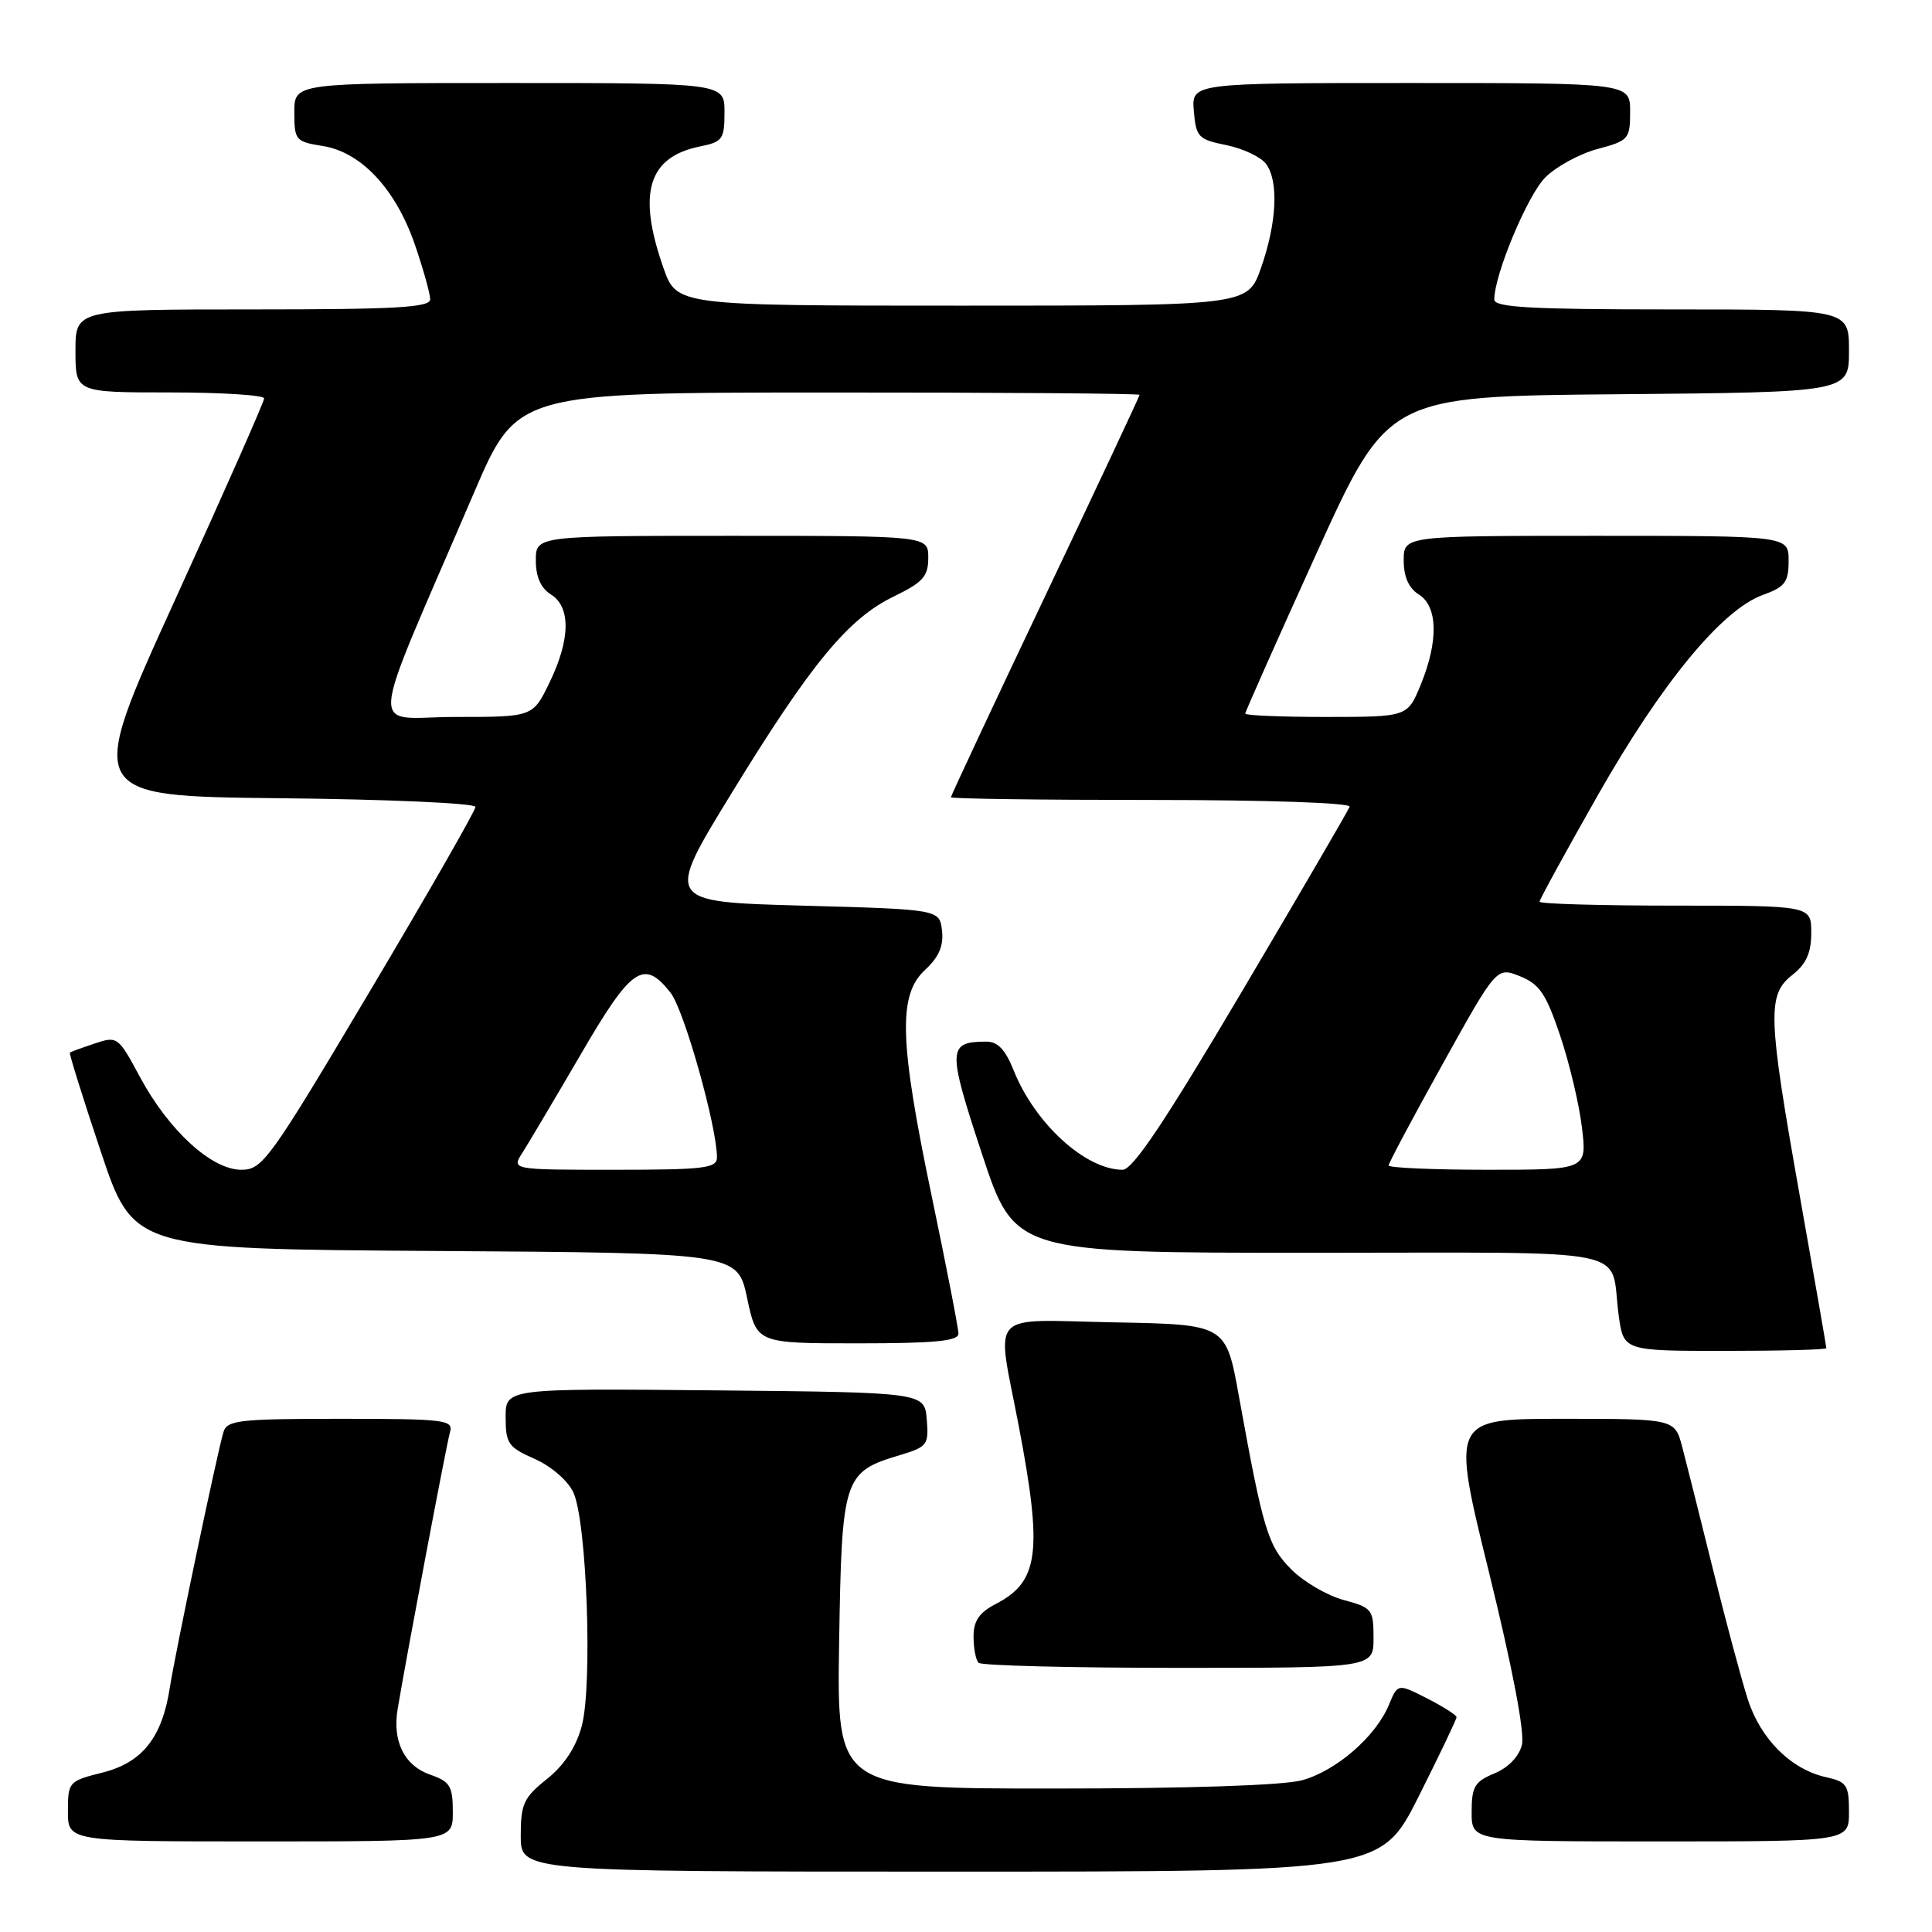 <?xml version="1.0" encoding="UTF-8" standalone="no"?>
<!DOCTYPE svg PUBLIC "-//W3C//DTD SVG 1.1//EN" "http://www.w3.org/Graphics/SVG/1.1/DTD/svg11.dtd" >
<svg xmlns="http://www.w3.org/2000/svg" xmlns:xlink="http://www.w3.org/1999/xlink" version="1.1" viewBox="0 0 256 256">
 <g >
 <path fill="currentColor"
d=" M 187.99 238.02 C 190.75 232.53 193.00 227.81 193.00 227.54 C 193.00 227.26 191.25 226.15 189.11 225.05 C 185.21 223.07 185.21 223.07 184.04 225.90 C 182.30 230.11 177.03 234.67 172.50 235.90 C 170.06 236.57 157.27 236.99 139.69 236.99 C 110.88 237.00 110.88 237.00 111.19 217.60 C 111.54 195.76 111.77 195.05 119.21 192.82 C 122.88 191.72 123.08 191.45 122.80 188.08 C 122.50 184.50 122.50 184.50 94.75 184.23 C 67.00 183.97 67.00 183.97 67.00 187.79 C 67.00 191.27 67.35 191.77 70.84 193.31 C 73.03 194.28 75.24 196.18 75.97 197.75 C 77.76 201.55 78.54 223.37 77.08 228.73 C 76.32 231.53 74.75 233.91 72.47 235.73 C 69.39 238.19 69.00 239.03 69.00 243.25 C 69.00 248.00 69.00 248.00 125.99 248.00 C 182.98 248.00 182.98 248.00 187.99 238.02 Z  M 60.00 240.10 C 60.00 236.66 59.64 236.07 56.99 235.15 C 53.57 233.95 51.98 230.74 52.69 226.45 C 53.91 219.18 59.17 191.33 59.63 189.75 C 60.09 188.14 58.95 188.00 45.13 188.00 C 31.72 188.00 30.08 188.18 29.61 189.75 C 28.77 192.54 23.20 219.10 22.51 223.58 C 21.49 230.23 18.87 233.54 13.60 234.87 C 9.10 236.00 9.00 236.11 9.00 240.01 C 9.00 244.00 9.00 244.00 34.50 244.00 C 60.00 244.00 60.00 244.00 60.00 240.10 Z  M 245.00 240.08 C 245.00 236.53 244.71 236.10 241.98 235.49 C 237.36 234.48 233.31 230.47 231.61 225.22 C 230.77 222.62 228.69 214.88 226.99 208.00 C 225.29 201.12 223.45 193.81 222.91 191.75 C 221.92 188.00 221.92 188.00 207.11 188.00 C 192.29 188.00 192.29 188.00 197.30 208.34 C 200.42 221.04 202.06 229.63 201.66 231.21 C 201.27 232.76 199.85 234.23 198.01 234.99 C 195.39 236.08 195.00 236.75 195.00 240.12 C 195.00 244.00 195.00 244.00 220.00 244.00 C 245.00 244.00 245.00 244.00 245.00 240.08 Z  M 182.00 217.04 C 182.00 213.27 181.81 213.02 178.05 212.01 C 175.88 211.43 172.76 209.61 171.12 207.97 C 168.00 204.84 167.38 202.80 164.16 185.00 C 162.45 175.50 162.45 175.50 147.72 175.22 C 130.59 174.90 132.02 173.36 135.00 189.00 C 138.17 205.64 137.66 209.57 131.97 212.52 C 129.75 213.67 129.00 214.76 129.00 216.86 C 129.00 218.40 129.30 219.97 129.67 220.33 C 130.03 220.70 141.96 221.00 156.17 221.00 C 182.00 221.00 182.00 221.00 182.00 217.04 Z  M 242.00 178.64 C 242.00 178.44 240.43 169.41 238.50 158.57 C 234.23 134.53 234.14 131.82 237.50 129.18 C 239.34 127.73 240.00 126.26 240.00 123.61 C 240.00 120.00 240.00 120.00 222.00 120.00 C 212.10 120.00 204.00 119.77 204.00 119.48 C 204.00 119.19 207.49 112.82 211.75 105.32 C 220.17 90.51 228.17 80.79 233.57 78.84 C 236.53 77.77 237.00 77.15 237.00 74.30 C 237.00 71.00 237.00 71.00 211.50 71.00 C 186.00 71.00 186.00 71.00 186.00 74.26 C 186.00 76.44 186.66 77.93 188.00 78.77 C 190.53 80.35 190.62 84.96 188.25 90.74 C 186.50 94.99 186.50 94.99 175.75 95.00 C 169.84 95.00 165.00 94.80 165.00 94.56 C 165.00 94.32 169.25 84.76 174.45 73.31 C 183.91 52.50 183.91 52.50 214.45 52.24 C 245.00 51.97 245.00 51.97 245.00 46.49 C 245.00 41.00 245.00 41.00 221.50 41.00 C 202.83 41.00 198.00 40.73 198.00 39.69 C 198.00 36.40 202.40 25.87 204.76 23.51 C 206.20 22.07 209.32 20.37 211.69 19.74 C 215.81 18.64 216.00 18.42 216.00 14.79 C 216.00 11.00 216.00 11.00 186.94 11.00 C 157.88 11.00 157.88 11.00 158.19 14.71 C 158.48 18.16 158.78 18.48 162.50 19.23 C 164.70 19.68 167.06 20.79 167.75 21.71 C 169.46 24.00 169.19 29.51 167.09 35.50 C 165.33 40.50 165.33 40.50 127.50 40.50 C 89.67 40.50 89.67 40.50 87.91 35.50 C 84.42 25.56 85.87 20.78 92.82 19.39 C 95.74 18.80 96.00 18.43 96.00 14.87 C 96.00 11.00 96.00 11.00 67.50 11.00 C 39.00 11.00 39.00 11.00 39.00 14.87 C 39.00 18.58 39.16 18.77 42.78 19.35 C 47.88 20.16 52.44 25.06 54.98 32.43 C 56.09 35.67 57.00 38.92 57.00 39.66 C 57.00 40.74 52.51 41.00 33.50 41.00 C 10.00 41.00 10.00 41.00 10.00 46.50 C 10.00 52.00 10.00 52.00 22.50 52.00 C 29.38 52.00 35.00 52.36 35.00 52.79 C 35.00 53.23 29.68 65.27 23.17 79.54 C 11.34 105.50 11.34 105.50 37.17 105.77 C 51.39 105.91 63.00 106.43 63.00 106.92 C 63.00 107.41 56.69 118.43 48.97 131.41 C 35.69 153.75 34.79 155.00 31.97 155.00 C 28.04 155.00 22.37 149.81 18.55 142.72 C 15.67 137.35 15.55 137.26 12.55 138.27 C 10.87 138.83 9.39 139.37 9.26 139.47 C 9.13 139.56 10.97 145.46 13.35 152.57 C 17.68 165.50 17.68 165.50 57.70 165.76 C 97.73 166.02 97.73 166.02 99.00 172.01 C 100.27 178.00 100.27 178.00 113.64 178.00 C 123.81 178.00 127.00 177.70 127.00 176.72 C 127.00 176.02 125.42 167.91 123.50 158.71 C 119.16 137.96 118.97 131.86 122.57 128.52 C 124.41 126.82 125.05 125.33 124.82 123.32 C 124.50 120.50 124.50 120.50 106.30 120.00 C 88.11 119.50 88.11 119.50 96.95 105.08 C 107.49 87.89 112.38 81.96 118.46 79.02 C 122.30 77.16 123.00 76.37 123.00 73.91 C 123.00 71.00 123.00 71.00 97.00 71.00 C 71.00 71.00 71.00 71.00 71.00 74.26 C 71.00 76.44 71.66 77.93 73.00 78.77 C 75.66 80.43 75.58 84.75 72.80 90.47 C 70.60 95.00 70.60 95.00 60.34 95.00 C 48.76 95.00 48.44 98.76 62.82 65.26 C 68.50 52.02 68.50 52.02 109.75 52.01 C 132.44 52.00 151.00 52.14 151.00 52.32 C 151.00 52.49 145.38 64.48 138.50 78.96 C 131.62 93.44 126.00 105.45 126.00 105.64 C 126.00 105.84 137.96 106.00 152.58 106.00 C 168.01 106.00 179.03 106.38 178.83 106.90 C 178.65 107.40 172.22 118.43 164.55 131.40 C 154.35 148.64 150.10 155.00 148.75 155.00 C 143.84 155.00 137.14 148.89 134.32 141.84 C 133.20 139.05 132.20 138.00 130.64 138.02 C 125.56 138.05 125.53 139.00 130.11 152.88 C 134.44 166.00 134.44 166.00 173.65 166.00 C 217.79 166.00 213.23 165.08 214.48 174.25 C 215.12 179.00 215.12 179.00 228.56 179.00 C 235.95 179.00 242.00 178.84 242.00 178.64 Z  M 69.22 152.75 C 70.01 151.51 73.48 145.66 76.93 139.75 C 83.68 128.14 85.30 127.03 88.85 131.54 C 90.65 133.82 95.00 149.28 95.00 153.37 C 95.00 154.80 93.29 155.00 81.38 155.00 C 67.77 155.00 67.77 155.00 69.22 152.75 Z  M 184.00 154.43 C 184.00 154.12 187.22 148.07 191.16 140.99 C 198.31 128.12 198.31 128.12 201.41 129.36 C 204.00 130.40 204.86 131.68 206.73 137.23 C 207.96 140.88 209.26 146.37 209.62 149.43 C 210.28 155.00 210.28 155.00 197.14 155.00 C 189.91 155.00 184.00 154.74 184.00 154.43 Z "/>
</g>
</svg>